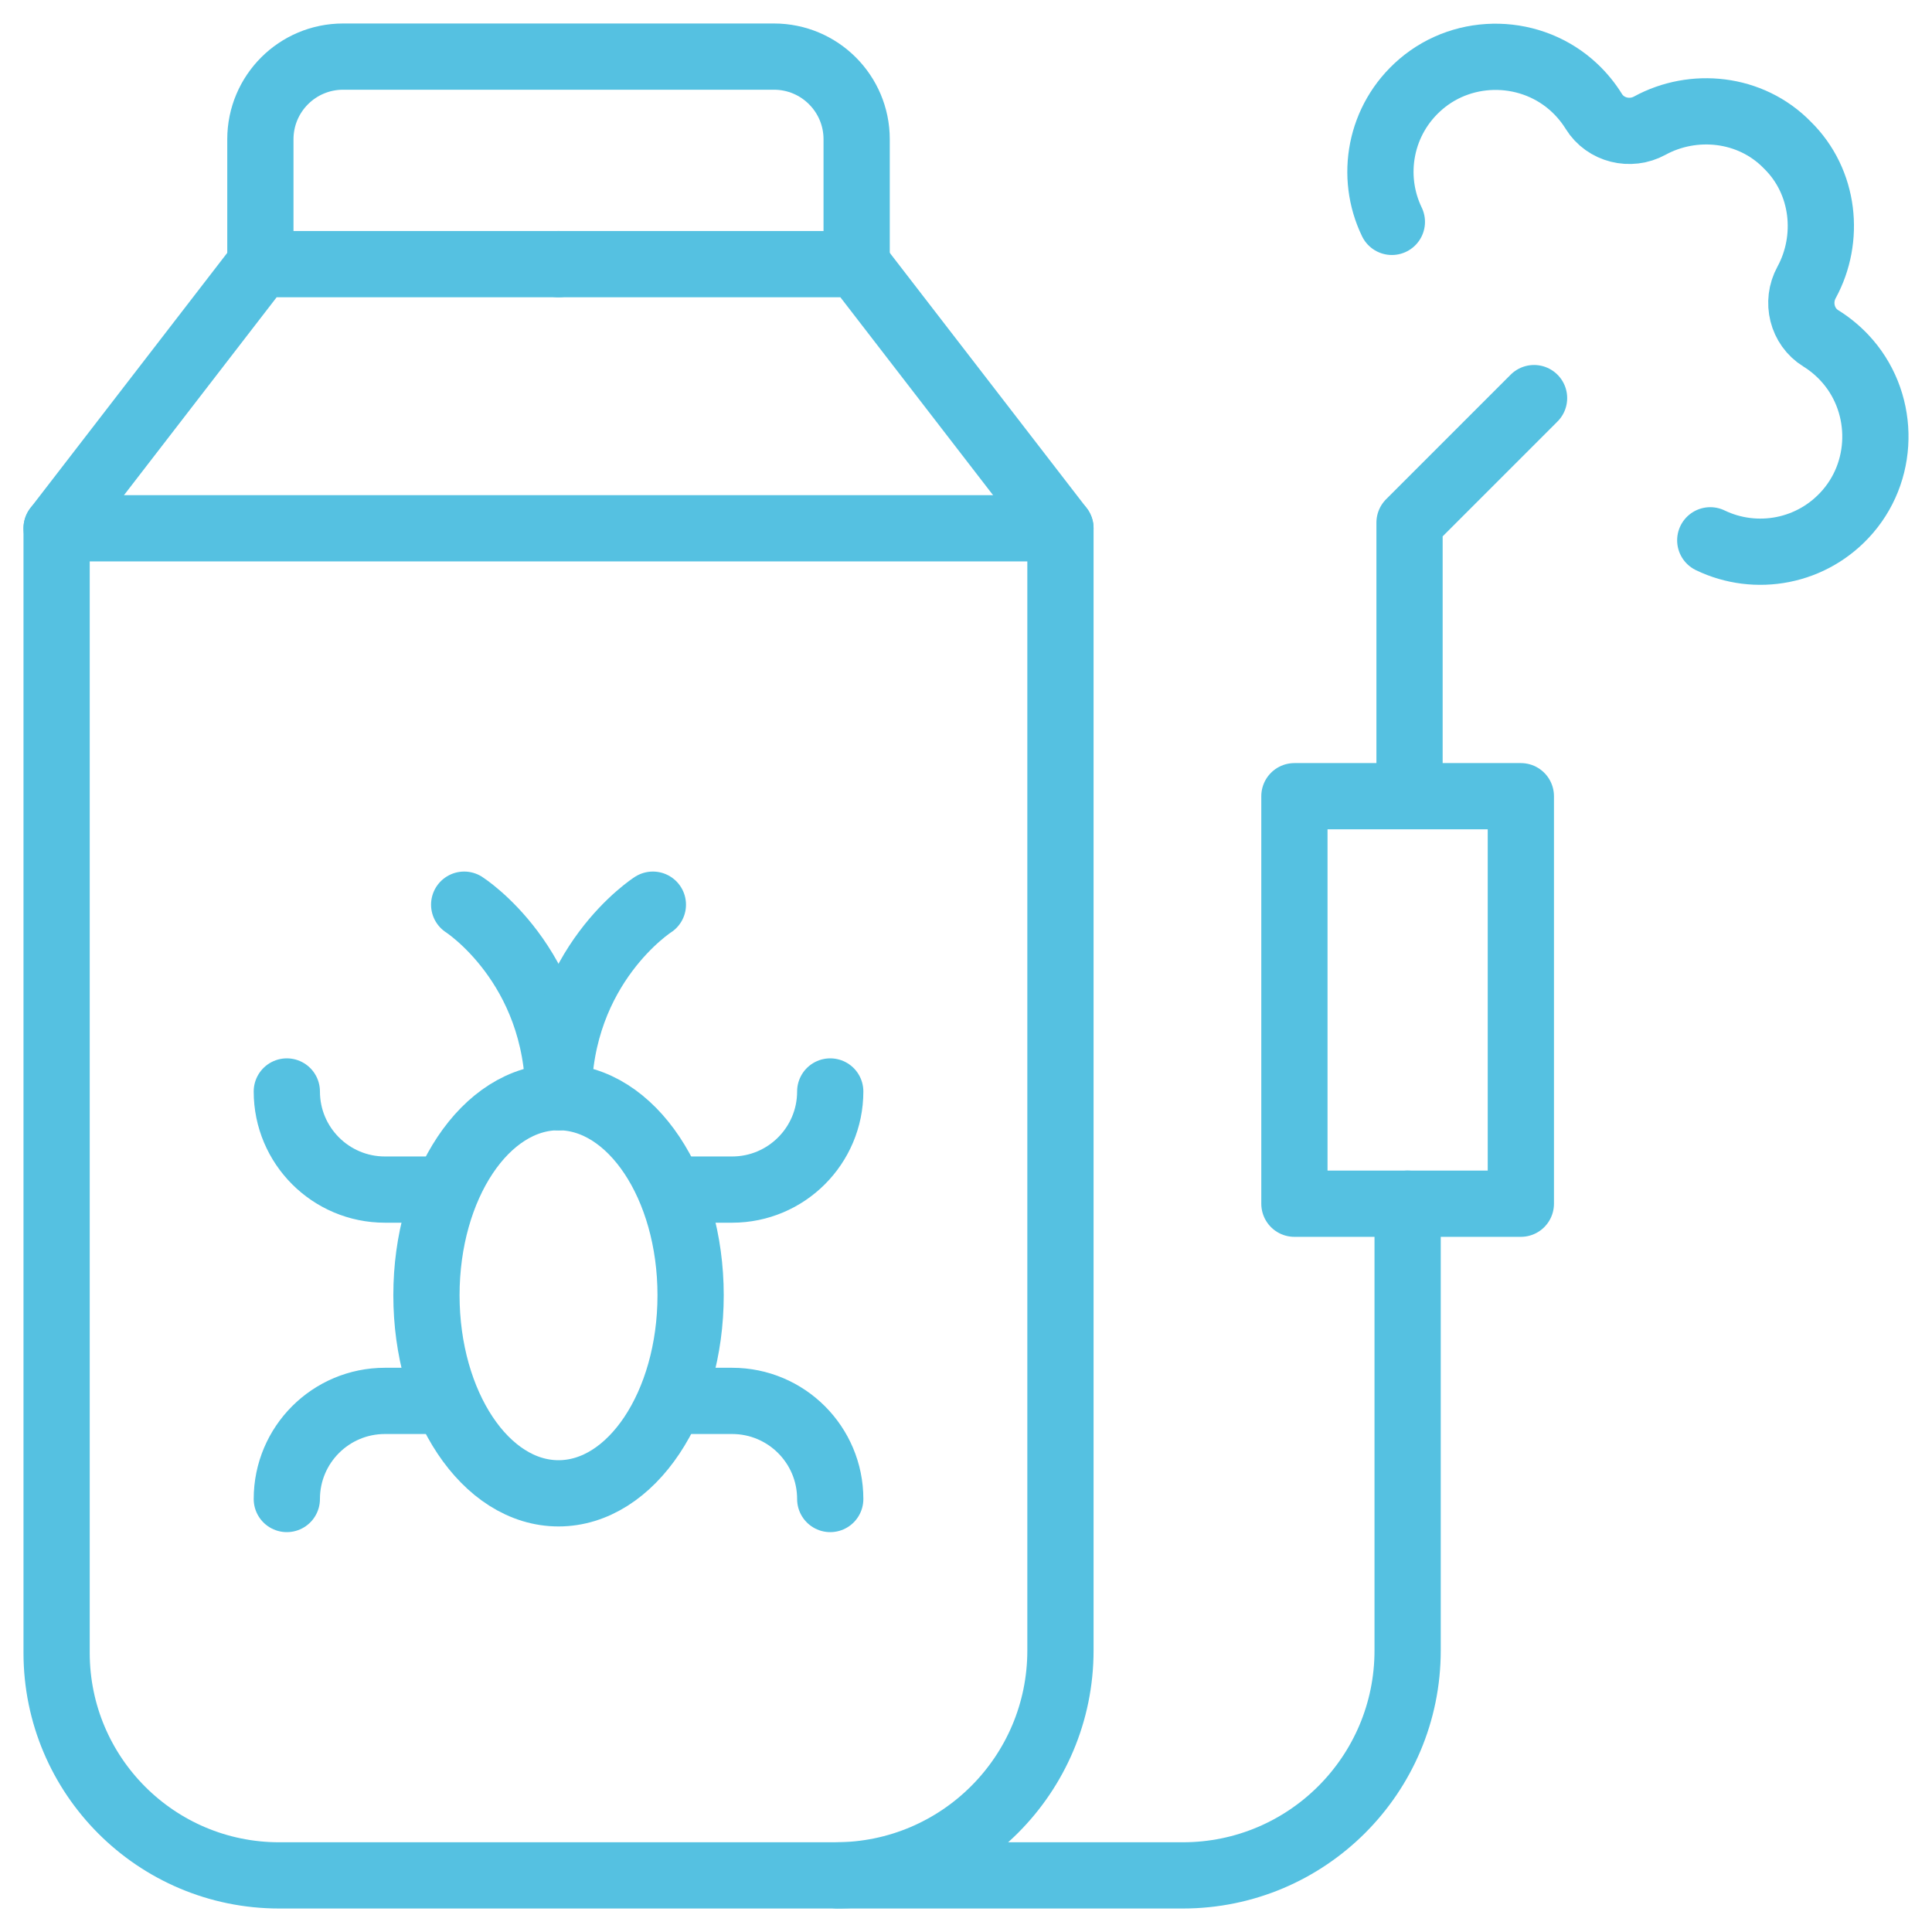 <svg width="70" height="70" viewBox="0 0 70 70" fill="none" xmlns="http://www.w3.org/2000/svg">
<g clip-path="url(#clip0_9487_2601)">
<path d="M30.274 67.949H10.117C5.662 67.949 2.051 64.338 2.051 59.883V19.141H38.422V59.801C38.422 64.301 34.774 67.949 30.274 67.949Z" stroke="#55C1E1" stroke-width="2.4" stroke-miterlimit="10" stroke-linecap="round" stroke-linejoin="round"/>
<path d="M20.236 54.106C22.879 54.106 25.022 50.893 25.022 46.929C25.022 42.965 22.879 39.751 20.236 39.751C17.593 39.751 15.451 42.965 15.451 46.929C15.451 50.893 17.593 54.106 20.236 54.106Z" stroke="#55C1E1" stroke-width="2.4" stroke-miterlimit="10" stroke-linecap="round" stroke-linejoin="round"/>
<path d="M10.392 39.546C10.392 41.509 11.983 43.101 13.947 43.101H15.841" stroke="#55C1E1" stroke-width="2.4" stroke-miterlimit="10" stroke-linecap="round" stroke-linejoin="round"/>
<path d="M10.392 54.312C10.392 52.348 11.983 50.757 13.947 50.757H15.841" stroke="#55C1E1" stroke-width="2.4" stroke-miterlimit="10" stroke-linecap="round" stroke-linejoin="round"/>
<path d="M30.081 39.546C30.081 41.509 28.489 43.101 26.526 43.101H24.631" stroke="#55C1E1" stroke-width="2.4" stroke-miterlimit="10" stroke-linecap="round" stroke-linejoin="round"/>
<path d="M30.081 54.312C30.081 52.348 28.489 50.757 26.526 50.757H24.631" stroke="#55C1E1" stroke-width="2.4" stroke-miterlimit="10" stroke-linecap="round" stroke-linejoin="round"/>
<path d="M16.818 32.778C16.818 32.778 20.236 34.966 20.236 39.751" stroke="#55C1E1" stroke-width="2.4" stroke-miterlimit="10" stroke-linecap="round" stroke-linejoin="round"/>
<path d="M23.655 32.778C23.655 32.778 20.236 34.966 20.236 39.751" stroke="#55C1E1" stroke-width="2.4" stroke-miterlimit="10" stroke-linecap="round" stroke-linejoin="round"/>
<path d="M2.051 19.141L9.434 9.57H20.236" stroke="#55C1E1" stroke-width="2.4" stroke-miterlimit="10" stroke-linecap="round" stroke-linejoin="round"/>
<path d="M38.422 19.141L31.038 9.57H20.236" stroke="#55C1E1" stroke-width="2.4" stroke-miterlimit="10" stroke-linecap="round" stroke-linejoin="round"/>
<path d="M9.434 9.57V5.046C9.434 3.392 10.775 2.051 12.43 2.051H28.043C29.697 2.051 31.038 3.392 31.038 5.046V9.57" stroke="#55C1E1" stroke-width="2.4" stroke-miterlimit="10" stroke-linecap="round" stroke-linejoin="round"/>
<path d="M51.001 43.613V59.801C51.001 64.301 47.354 67.949 42.854 67.949H30.352" stroke="#55C1E1" stroke-width="2.4" stroke-miterlimit="10" stroke-linecap="round" stroke-linejoin="round"/>
<path d="M50.43 8.039C49.634 6.393 49.986 4.334 51.477 3.053C53.082 1.675 55.515 1.737 57.053 3.187C57.327 3.446 57.558 3.731 57.746 4.035C58.169 4.72 59.069 4.939 59.776 4.552C61.347 3.694 63.42 3.886 64.755 5.252C66.121 6.587 66.313 8.66 65.456 10.231C65.069 10.938 65.287 11.837 65.972 12.26C66.276 12.448 66.562 12.68 66.82 12.953C68.271 14.491 68.332 16.923 66.954 18.528C65.673 20.02 63.612 20.371 61.966 19.576" stroke="#55C1E1" stroke-width="2.4" stroke-miterlimit="10" stroke-linecap="round" stroke-linejoin="round"/>
<path d="M51.07 28.711V18.936L55.582 14.424" stroke="#55C1E1" stroke-width="2.4" stroke-miterlimit="10" stroke-linecap="round" stroke-linejoin="round"/>
<path d="M55.103 28.848H46.899V43.613H55.103V28.848Z" stroke="#55C1E1" stroke-width="2.4" stroke-miterlimit="10" stroke-linecap="round" stroke-linejoin="round"/>
</g>
<defs>
<clipPath id="clip0_9487_2601">
<rect width="70" height="70" fill="white"/>
</clipPath>
</defs>
</svg>
